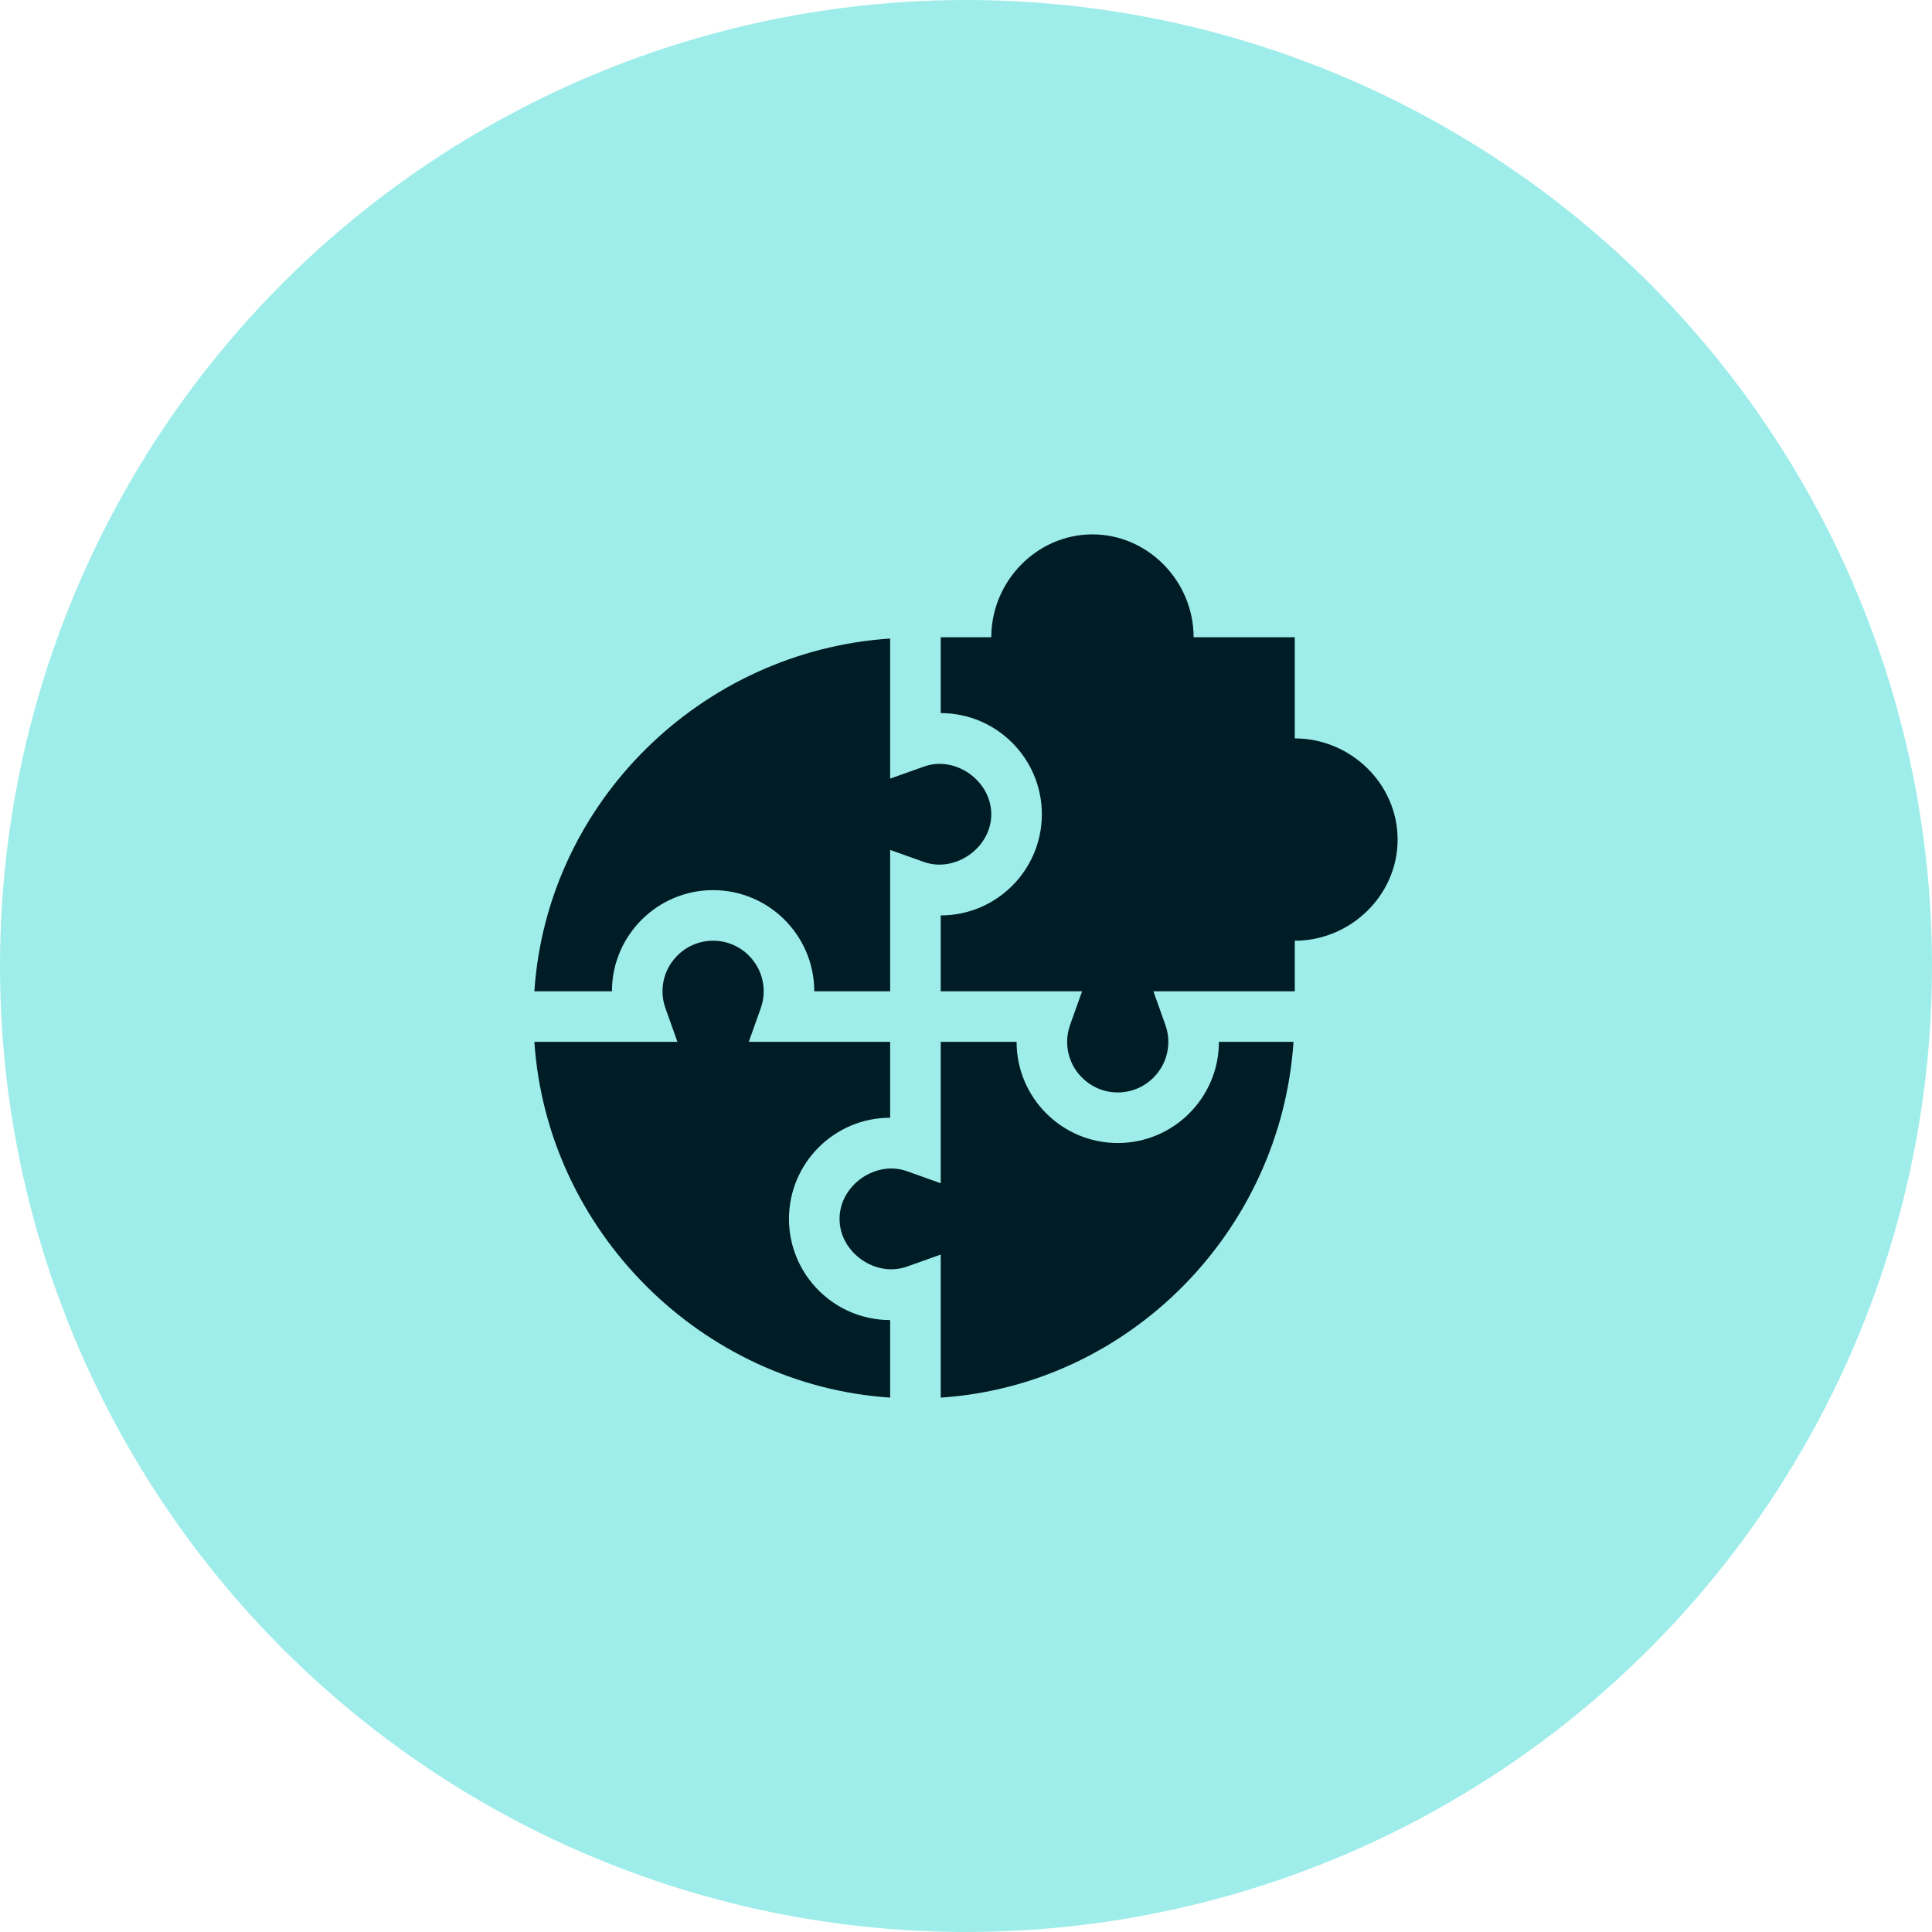 <svg width="94" height="94" viewBox="0 0 94 94" fill="none" xmlns="http://www.w3.org/2000/svg">
<circle cx="47" cy="47" r="47" fill="#9EEDEA"/>
<g clip-path="url(#clip0_1_665)">
<path d="M43.309 68V64.227C40.594 64.227 38.387 62.019 38.387 59.305C38.387 56.59 40.594 54.383 43.309 54.383V50.691H36.43L37.016 49.048C37.109 48.787 37.156 48.512 37.156 48.23C37.156 46.874 36.052 45.77 34.695 45.77C33.339 45.77 32.234 46.874 32.234 48.23C32.234 48.512 32.281 48.787 32.375 49.048L32.96 50.691H26C26.611 59.886 34.114 67.389 43.309 68Z" fill="#001C25"/>
<path d="M34.695 43.309C37.41 43.309 39.617 45.517 39.617 48.231H43.309V41.353L44.952 41.938C46.468 42.478 48.229 41.255 48.23 39.618C48.229 37.98 46.469 36.747 44.952 37.298L43.309 37.883V31.067C34.114 31.678 26.611 39.036 26 48.231H29.773C29.773 45.517 31.981 43.309 34.695 43.309Z" fill="#001C25"/>
<path d="M62.934 50.691H59.305C59.305 53.406 57.097 55.613 54.383 55.613C51.668 55.613 49.461 53.406 49.461 50.691H45.77V57.57L44.126 56.984C42.604 56.438 40.846 57.667 40.848 59.305C40.846 60.943 42.606 62.172 44.126 61.625L45.77 61.04V68C54.965 67.389 62.323 59.886 62.934 50.691Z" fill="#001C25"/>
<path d="M62.996 35.926V31.004H58.074C58.074 28.289 55.867 26 53.152 26C50.438 26 48.23 28.289 48.23 31.004H45.77V34.695C48.484 34.695 50.691 36.903 50.691 39.617C50.691 42.332 48.484 44.539 45.77 44.539V48.23H52.648L52.062 49.874C51.969 50.135 51.922 50.41 51.922 50.691C51.922 52.048 53.026 53.152 54.383 53.152C55.739 53.152 56.844 52.048 56.844 50.691C56.844 50.41 56.797 50.135 56.703 49.874L56.118 48.23H62.996V45.77C65.711 45.77 68 43.562 68 40.848C68 38.133 65.711 35.926 62.996 35.926Z" fill="#001C25"/>
</g>
<defs>
<clipPath id="clip0_1_665">
<rect width="42" height="42" fill="white" transform="translate(26 26)"/>
</clipPath>
</defs>
</svg>
